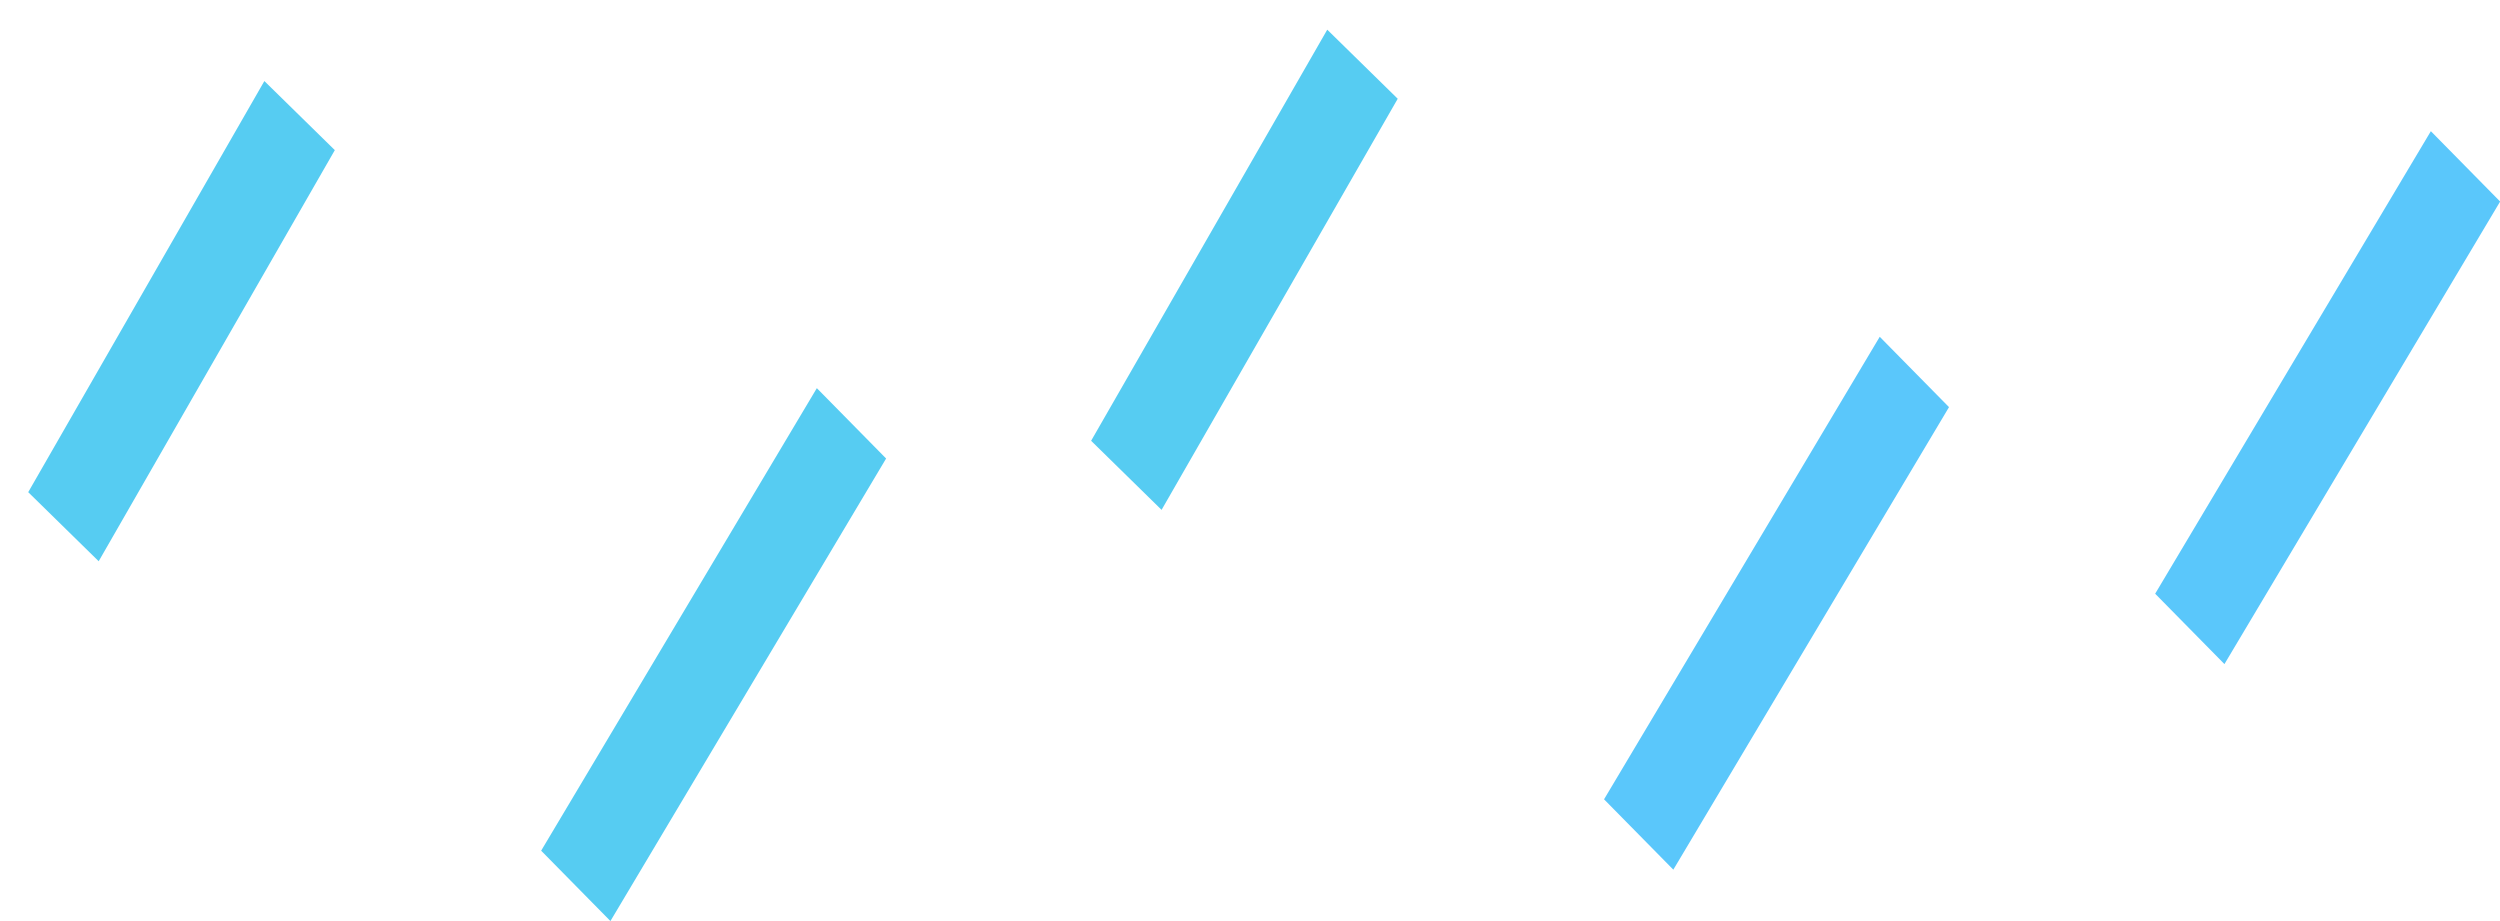 <svg width="76" height="28" viewBox="0 0 76 28" fill="none" xmlns="http://www.w3.org/2000/svg">
<line y1="-1.5" x2="14.415" y2="-1.5" transform="matrix(0.498 -0.867 0.714 0.7 3 17.062)" stroke="#56CCF2" stroke-width="3"/>
<line y1="-1.5" x2="14.415" y2="-1.5" transform="matrix(0.498 -0.867 0.714 0.7 35.312 15.5)" stroke="#56CCF2" stroke-width="3"/>
<line y1="-1.5" x2="16.369" y2="-1.5" transform="matrix(0.512 -0.859 0.702 0.713 18.557 28)" stroke="#56CCF2" stroke-width="3"/>
<line y1="-1.5" x2="16.369" y2="-1.5" transform="matrix(0.512 -0.859 0.702 0.713 50.869 26.438)" stroke="#5AC7FB" stroke-width="3"/>
<line y1="-1.5" x2="16.369" y2="-1.5" transform="matrix(0.512 -0.859 0.702 0.713 67.623 20.188)" stroke="#5AC7FB" stroke-width="3"/>
</svg>
